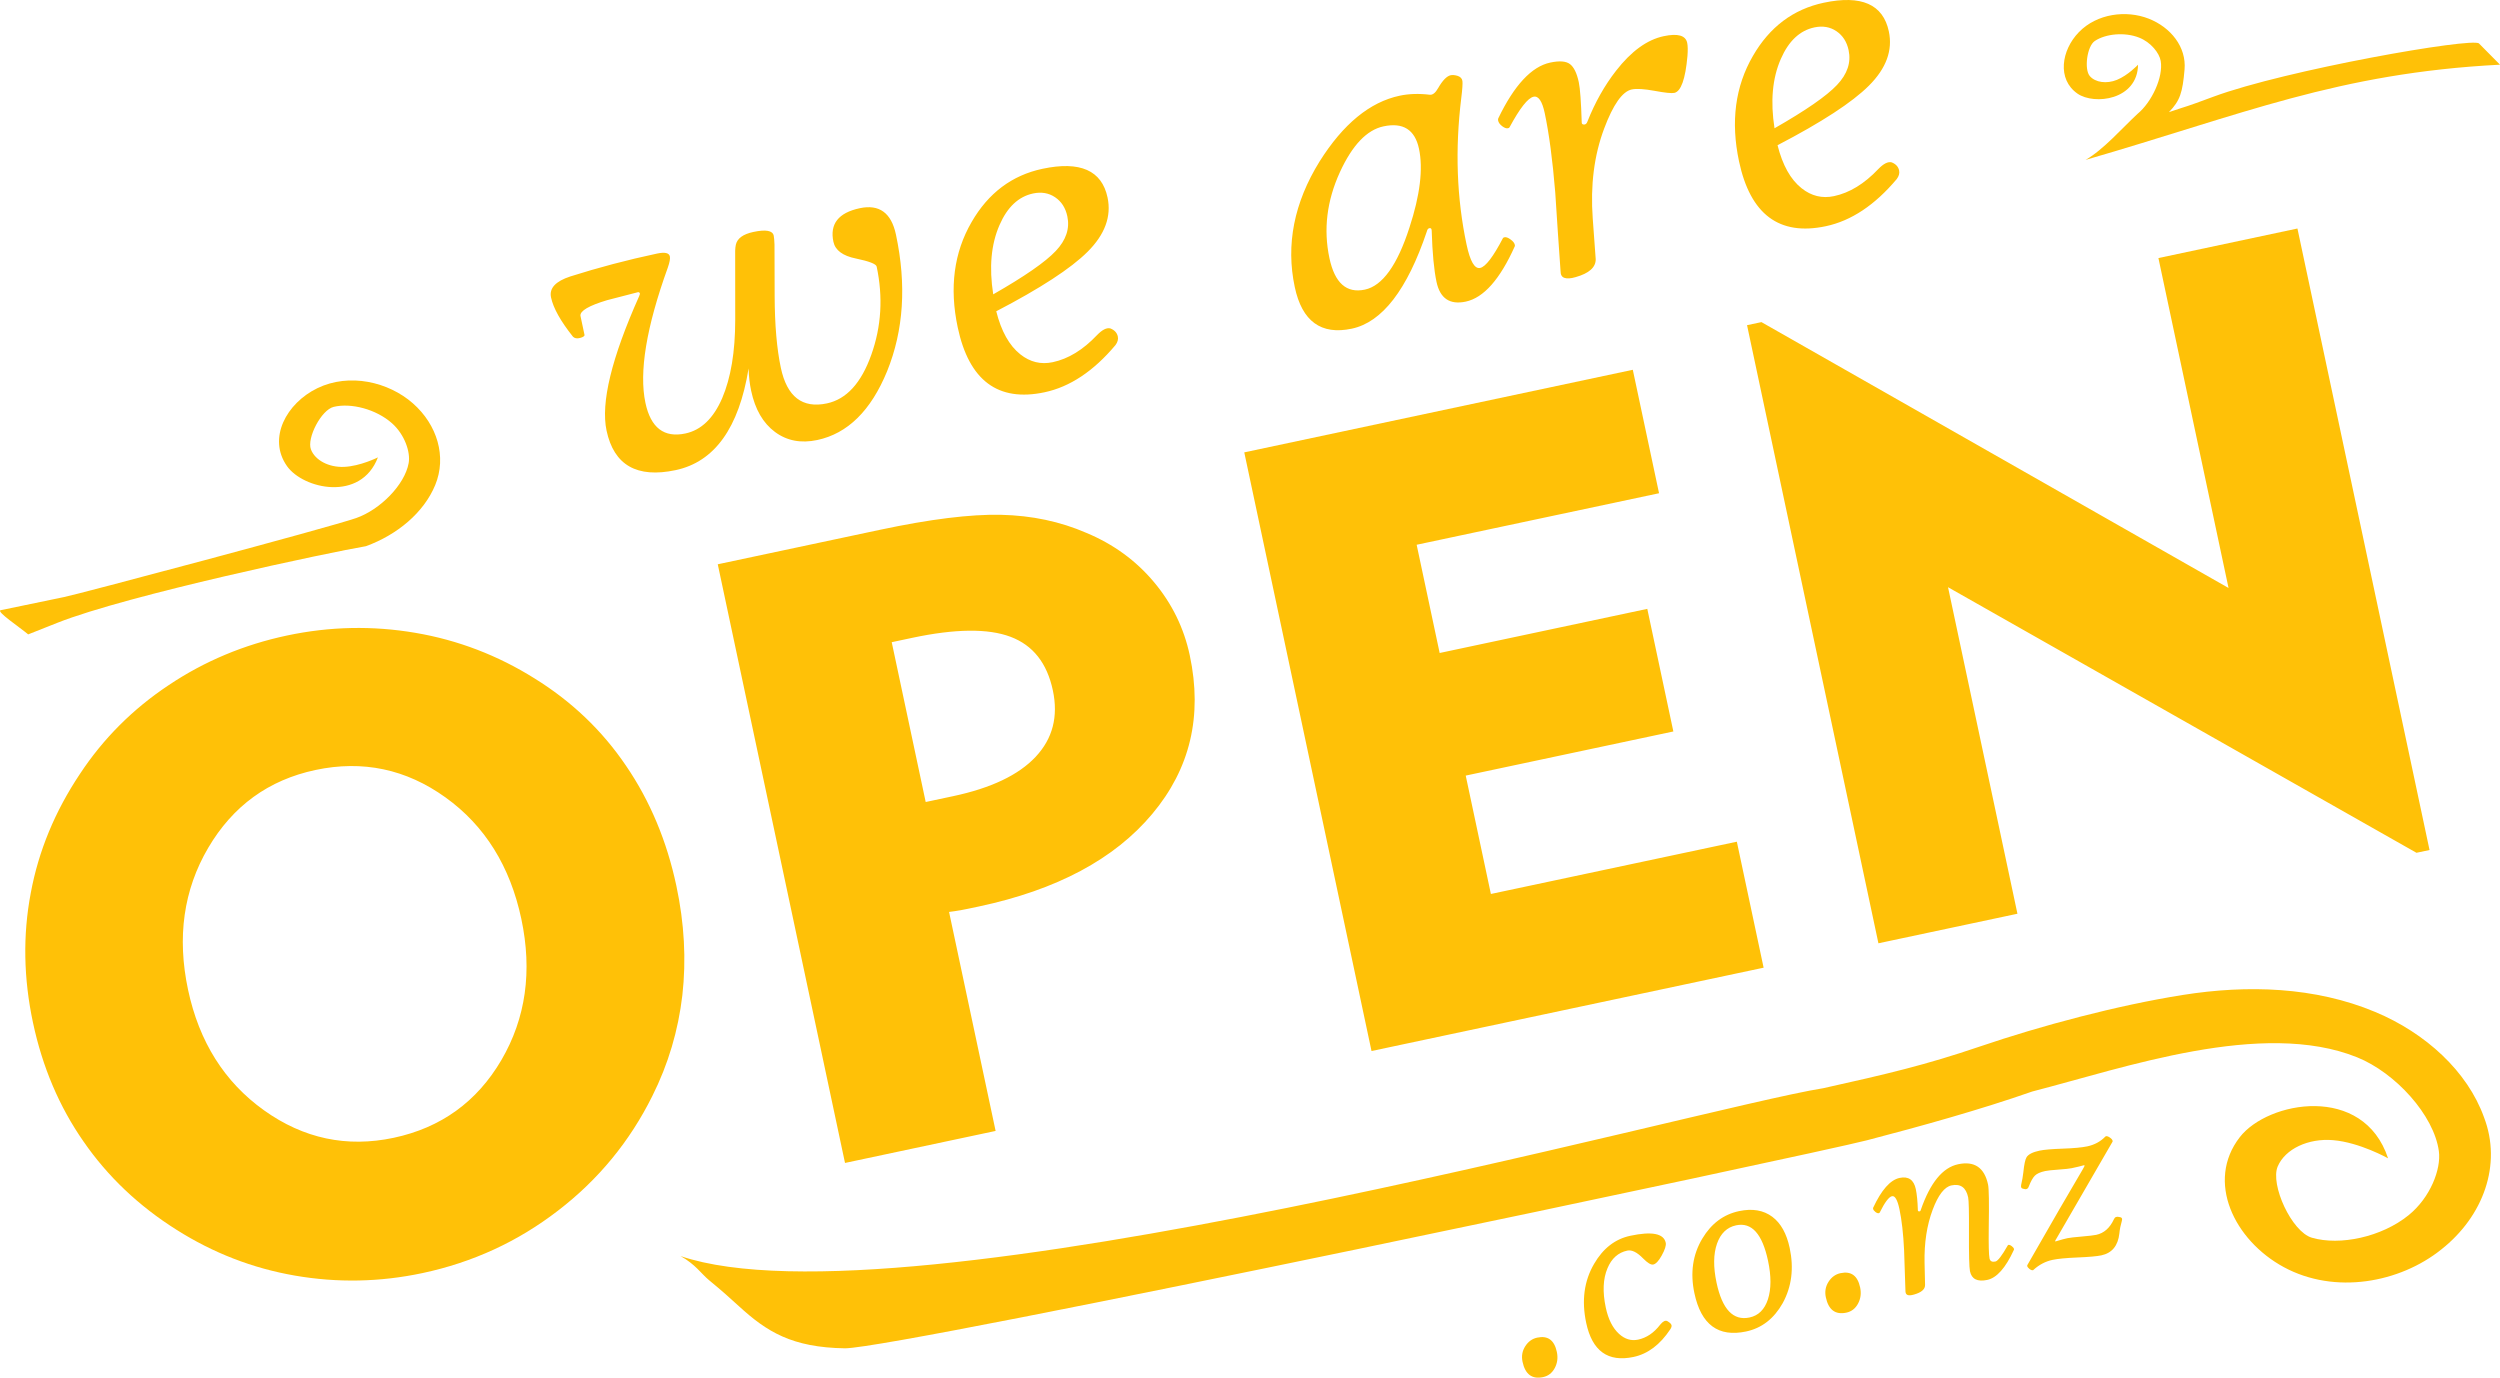 <?xml version="1.0" encoding="UTF-8" standalone="no"?>
<!-- Creator: CorelDRAW 2020 (64-Bit Evaluation Version) -->

<svg
   xmlns:dc="http://purl.org/dc/elements/1.1/"
   xmlns:cc="http://creativecommons.org/ns#"
   xmlns:rdf="http://www.w3.org/1999/02/22-rdf-syntax-ns#"
   xmlns:svg="http://www.w3.org/2000/svg"
   xmlns="http://www.w3.org/2000/svg"
   xmlns:sodipodi="http://sodipodi.sourceforge.net/DTD/sodipodi-0.dtd"
   xmlns:inkscape="http://www.inkscape.org/namespaces/inkscape"
   xml:space="preserve"
   width="203.126mm"
   height="111.935mm"
   version="1.1"
   style="clip-rule:evenodd;fill-rule:evenodd;image-rendering:optimizeQuality;shape-rendering:geometricPrecision;text-rendering:geometricPrecision"
   viewBox="0 0 203125.56 111935.18"
   id="svg22"
   sodipodi:docname="wao-rect-amber-trans.svg"
   inkscape:version="0.92.3 (2405546, 2018-03-11)"
   inkscape:export-filename="D:\Business\Projects\Weareopen\Images\wao-rect-amber-trans-sm.png"
   inkscape:export-xdpi="25.4"
   inkscape:export-ydpi="25.4"><sodipodi:namedview
   pagecolor="#ffffff"
   bordercolor="#666666"
   borderopacity="1"
   objecttolerance="10"
   gridtolerance="10"
   guidetolerance="10"
   inkscape:pageopacity="0"
   inkscape:pageshadow="2"
   inkscape:window-width="1451"
   inkscape:window-height="868"
   id="namedview24"
   showgrid="false"
   inkscape:zoom="0.79375"
   inkscape:cx="431.96151"
   inkscape:cy="196.65206"
   inkscape:window-x="592"
   inkscape:window-y="105"
   inkscape:window-maximized="0"
   inkscape:current-layer="svg22" />
 <defs
   id="defs4">
  <style
   type="text/css"
   id="style2">
   <![CDATA[
    .fil0 {fill:#0D47A1}
    .fil1 {fill:#FFCA28;fill-rule:nonzero}
    .fil2 {fill:#FFCA28;fill-rule:nonzero}
   ]]>
  </style>
 </defs>
 
 <g
   id="Layer_x0020_1"
   transform="translate(-7822.734,-7752.896)">
  <path
   class="fil1"
   d="m 23101,88168.9 c 898.1,4225.3 2955.9,7497.9 6168.6,9795 3212.5,2297.2 6726.7,3046.2 10540,2235.7 3837.4,-815.7 6757.6,-2920.4 8748.5,-6311.7 1988.5,-3402.6 2525.2,-7226.7 1622.2,-11474.9 -907.8,-4271 -2958.4,-7569.1 -6158.9,-9868.8 -3200.6,-2299.7 -6726.8,-3046.1 -10564.2,-2230.4 -3813.4,810.5 -6719.1,2924.1 -8719.5,6329.2 -2000.6,3405.3 -2544.5,7254.9 -1636.7,11525.9 z M 10502.7,90846.8 C 9736,87239.9 9672,83734.9 10320.5,80317.9 c 634,-3425.9 1968.5,-6641.7 3986.6,-9667.7 1897.5,-2880.6 4310.2,-5296.4 7228.3,-7233.1 2903.5,-1945.6 6112.4,-3285.9 9599.8,-4027.2 3487.6,-741.3 6966.5,-810.5 10434.5,-219.3 3468.1,591.3 6695.8,1832.1 9678.3,3699.4 3006.6,1862.1 5487.8,4219.1 7436.2,7096.1 1958.1,2863 3320.5,6127.8 4094.5,9769 647.4,3045.9 809.4,6003.4 485.9,8872.7 -335.5,2871.8 -1142,5604.3 -2443.8,8202.9 -1828.7,3679.8 -4372.9,6781.7 -7647.3,9296.8 -3272,2526.6 -6948.5,4217.6 -11027.4,5084.6 -3463.3,736.2 -6918.1,800.3 -10362,203.9 -3444,-596.4 -6647.5,-1842.3 -9605.8,-3714.8 -3072,-1932.1 -5599.1,-4327.1 -7566.9,-7176 -1977.3,-2835 -3344.5,-6063 -4108.7,-9658.4 z m 71438.2,-31269.5 -1665.4,354 2760.1,12984.9 2220.4,-472 c 3089.2,-656.6 5323.1,-1717.9 6711.3,-3197.7 1388.1,-1479.9 1851.1,-3277.7 1400.8,-5396.1 -472.2,-2221.3 -1611.9,-3666.6 -3435.9,-4356 -1823.9,-689.4 -4491.8,-660.9 -7991.3,82.9 z m -5461,42665.3 -10339.1,-48641.8 13189.6,-2803.5 c 4054.7,-861.9 7335.1,-1272 9831.7,-1216.1 2496.5,55.8 4807.8,545.8 6934.1,1470.1 2186.5,911.5 4021.3,2245 5492.2,4002.8 1471,1757.7 2435.2,3742.9 2904.9,5952.8 1046.6,4923.8 27.9,9209.4 -3051.5,12879.8 -3067.2,3667.9 -7768.4,6175.1 -14091.7,7519.2 -651.7,138.5 -1146.5,243.7 -1486.8,304 -328.3,57.8 -646.9,101.7 -929.3,137.8 l 3782.2,17794 z m 42779,-9092.9 -10339.1,-48641.8 31568.3,-6710.1 2132.1,10030.6 -19694,4186.1 1869.2,8794 16870.3,-3585.8 2117.5,9961.9 -16870.3,3585.9 2044.4,9618.4 19983.7,-4247.6 2175.9,10236.8 z m 41186.1,-8754.4 -10675,-50222 1170.5,-248.8 37951.9,21601.4 -5697.8,-26805.6 11295.2,-2400.9 10733.4,50496.8 -1061.9,225.7 -38060.5,-21578.3 5639.3,26530.9 z"
   id="path9"
   style="fill:#ffc107;fill-opacity:1;fill-rule:nonzero"
   inkscape:connector-curvature="0" />
  <path
   class="fil2"
   d="m 80617.618,26808.34 c 869.712,4091.17 626.909,7788.994 -717.406,11107.043 -1314.785,3204.227 -3206.979,5064.953 -5674.814,5589.519 -1321.951,281.12 -2466.067,63.695 -3432.029,-652.276 -974.741,-721.558 -1618.397,-1836.141 -1941.661,-3356.521 -120.206,-565.593 -186.136,-1165.667 -207.208,-1805.97 -784.295,4834.118 -2762.673,7588.33 -5928.269,8261.199 -3143.725,668.239 -5013.549,-400.528 -5611.549,-3213.646 -479.229,-2254.709 404.679,-5897.139 2651.885,-10926.972 63.216,-136.33 76.945,-215.989 38.153,-253.823 -27.138,-55.713 -77.423,-75.667 -151.016,-60.023 -1463.709,372.592 -2300.684,588.9 -2495.76,645.73 -1479.034,444.748 -2202.986,867.466 -2164.354,1266.079 0,0 109.351,514.03 329.49,1549.753 20.274,95.463 -99.454,182.146 -353.436,251.588 -253.822,69.282 -445.705,33.364 -581.397,-99.135 -1004.753,-1260.332 -1599.4,-2323.831 -1783.62,-3190.339 -159.158,-749.335 365.568,-1313.65 1571.463,-1708.272 2279.931,-722.516 4627.229,-1344.301 7043.65,-1857.852 631.682,-134.255 978.733,-54.596 1039.554,231.952 39.111,183.582 -19.156,487.69 -167.139,910.568 -1744.351,4830.925 -2348.416,8490.596 -1817.624,10987.793 430.86,2027.067 1513.037,2856.539 3246.372,2488.098 1285.395,-273.139 2279.612,-1229.203 2990.314,-2869.47 701.763,-1646.174 1057.753,-3763.754 1058.871,-6358.808 l -4.151,-5618.254 c 7.982,-178.314 19.316,-341.782 51.563,-479.229 111.586,-522.811 590.336,-870.18 1427.631,-1048.175 1013.693,-215.509 1564.12,-117.493 1653.038,301.075 29.692,139.682 51.882,388.236 63.375,731.296 l 11.973,4173.541 c 9.259,2354.801 177.037,4299.655 503.335,5834.721 499.503,2350.331 1748.181,3313.1 3738.691,2890.063 1593.66,-338.749 2795.735,-1653.836 3611.974,-3953.562 817.819,-2292.543 962.769,-4680.069 435.173,-7162.739 -45.34,-212.955 -606.156,-431.498 -1682.598,-655.628 -1074.682,-216.787 -1685.455,-670.474 -1832.161,-1360.743 -307.46,-1446.947 404.516,-2358.313 2145.374,-2728.351 1579.148,-335.556 2559.65,377.062 2934.313,2139.77 z m 17193.235,-3009.63 c 326.293,1535.066 -212.643,3008.513 -1625.758,4414.274 -1348.945,1346.056 -3822.862,2961.899 -7417.284,4831.564 406.756,1625.261 1061.432,2791.088 1956.681,3498.917 793.889,629.607 1668.391,843.041 2630.53,638.387 1263.375,-268.509 2466.57,-1000.124 3600.802,-2200.751 421.926,-435.01 781.909,-619.231 1081.872,-544.681 343.223,134.255 544.686,360.14 608.696,661.375 48.373,227.642 -17.88,456.721 -190.28,692.983 -1783.011,2121.412 -3699.942,3396.27 -5763.916,3834.952 -3782.472,804.09 -6136.499,-952.552 -7054.421,-5271.204 -685.486,-3224.341 -310.333,-6082.956 1128.162,-8561.156 1357.408,-2353.523 3276.579,-3797.757 5759.276,-4325.515 3055.326,-649.403 4817.254,127.549 5285.64,2330.855 z m -3267.166,1531.235 c -146.713,-690.269 -478.436,-1203.341 -998.222,-1553.425 -510.686,-344.336 -1108.212,-447.461 -1784.121,-303.948 -1182.442,251.428 -2091.104,1104.686 -2726.14,2559.934 -688.049,1566.515 -856.779,3444.8 -513.716,5636.452 2546.39,-1454.928 4239.198,-2628.418 5078.097,-3520.627 840.659,-884.866 1154.825,-1826.882 944.102,-2818.386 z m 36358.123,2427.914 c -1201.75,2689.081 -2532.48,4192.539 -3986.93,4501.596 -1299.92,276.331 -2089.96,-262.124 -2375.71,-1606.105 -204.5,-962.131 -337.48,-2346.34 -390,-4146.883 -1.91,-153.091 -55.71,-226.205 -154.37,-220.458 -120.68,10.217 -202.1,96.58 -236.9,257.654 -1599.72,4753.98 -3633.97,7389.582 -6101.95,7914.148 -2497.2,530.792 -4042.48,-599.276 -4634.09,-3383.02 -732.26,-3444.481 -58.91,-6850.33 2015.57,-10200.625 1916.12,-3048.103 4085.9,-4829.649 6509.67,-5344.796 741.83,-157.721 1564.75,-186.775 2455.53,-76.785 227,20.912 457.68,-158.52 673.82,-549.948 359.35,-621.465 699.69,-970.271 1015.45,-1037.318 154.37,-32.726 350.4,-13.09 572.14,54.915 223.33,75.348 353.12,216.627 380.57,418.088 24.27,186.774 -0.95,645.091 -92.59,1370.798 -514.98,4185.675 -370.03,8154.402 429.27,11914.964 288.78,1358.668 654.35,1994.98 1102.45,1899.677 448.1,-95.144 1065.57,-909.61 1867.27,-2446.592 41.03,-23.946 76.31,-39.111 105.68,-45.337 132.02,-28.096 297.72,28.734 498.38,177.995 199.07,141.917 314.17,286.388 345.3,433.254 12.61,58.746 13.09,97.059 1.44,114.778 z M 123116,19840.199 c -329.33,-1549.753 -1288.1,-2159.725 -2881.92,-1820.976 -1358.82,288.783 -2538.22,1529.798 -3545.53,3724.643 -1063.34,2329.259 -1344.62,4653.729 -849.74,6982.03 429.26,2019.724 1386.6,2875.696 2877.61,2558.657 1432.26,-304.427 2640.07,-1988.913 3625.35,-5046.435 860.76,-2631.77 1120.81,-4767.39 774.23,-6397.919 z m 21812.76,-7530.538 c -168.57,1878.283 -524.88,2875.213 -1068.45,2990.79 -220.29,46.773 -753.96,-8.62 -1601.31,-166.341 -854.54,-156.284 -1469.14,-194.437 -1858.33,-111.586 -756.52,160.754 -1506.81,1218.346 -2241.46,3178.525 -813.35,2168.665 -1124.16,4606.956 -926.69,7305.454 l 241.53,3303.362 c 10.85,665.526 -538.46,1150.821 -1631.97,1459.878 -397.65,115.417 -708.15,135.212 -916.79,56.83 -207.05,-71.197 -307.94,-257.015 -306.98,-541.328 -155.33,-2139.45 -294.37,-4274.591 -431.98,-6402.389 -219.02,-2655.716 -505.41,-4798.04 -853.58,-6435.753 -207.68,-976.977 -509.08,-1419.649 -905.62,-1335.361 -462.78,98.336 -1115.38,928.128 -1958.26,2488.896 -23.15,35.599 -64.17,59.864 -122.76,72.315 -132.18,28.096 -290.54,-30.49 -473.32,-168.097 -184.38,-145.11 -292.14,-291.018 -325.02,-445.227 -15.49,-73.592 -13.41,-135.372 6.7,-185.657 1298.65,-2702.01 2712.07,-4215.204 4224.95,-4536.872 749.17,-159.158 1279.8,-118.45 1599.4,120.845 319.43,238.976 562.56,732.412 720.28,1474.083 109.35,514.19 187.09,1603.071 238.02,3250.362 -4.63,123.878 55.23,187.892 186.29,190.765 123.72,4.47 221.42,-77.743 278.41,-243.286 614.44,-1550.87 1388.84,-2928.374 2330.06,-4134.109 1229.84,-1581.678 2520.34,-2516.35 3864.48,-2802.099 1145.87,-243.446 1782.66,-64.015 1910.69,538.294 51.4,242.328 58.75,601.51 21.71,1077.706 z m 16362.76,-2004.077 c 326.3,1535.065 -212.63,3008.35 -1625.58,4414.11 -1349.09,1346.055 -3822.98,2962.057 -7417.36,4831.562 406.76,1625.421 1061.43,2791.088 1956.67,3498.917 794.03,629.767 1668.36,843.042 2630.49,638.547 1263.37,-268.509 2466.55,-1000.283 3600.77,-2200.911 421.92,-435.01 782.06,-619.071 1081.86,-544.68 343.38,134.414 544.68,360.14 608.69,661.375 48.37,227.641 -17.88,456.72 -190.29,692.982 -1782.98,2121.412 -3699.89,3396.431 -5763.68,3835.112 -3782.59,803.931 -6136.59,-952.711 -7054.5,-5271.203 -685.48,-3224.502 -310.34,-6083.115 1128.15,-8561.312 1357.55,-2353.521 3276.54,-3797.755 5759.21,-4325.354 3055.29,-649.562 4817.2,127.39 5285.57,2330.855 z m -3267.12,1531.074 c -146.71,-690.268 -478.43,-1203.18 -998.21,-1553.263 -510.68,-344.336 -1108.2,-447.621 -1784.1,-303.948 -1182.43,251.268 -2091.08,1104.684 -2726.11,2559.931 -688.04,1566.353 -856.78,3444.637 -513.72,5636.289 2546.37,-1454.769 4239.16,-2628.258 5078.21,-3520.467 840.48,-884.865 1154.65,-1826.88 943.93,-2818.542 z"
   id="path11"
   inkscape:connector-curvature="0"
   style="fill:#ffc107;fill-opacity:1;fill-rule:nonzero;stroke-width:1.596" />
  <path
   class="fil2"
   d="m 134316.59,117596.42 c 101.01,475.75 43.79,913.97 -171.79,1315 -215.57,400.92 -531.58,643.48 -947.33,731.87 -895.31,190.32 -1451.69,-226.12 -1668.42,-1245.38 -97.65,-459.77 -24.21,-880.61 220.44,-1262.64 244.65,-382.04 571.32,-614.41 975.01,-700.25 859.41,-182.68 1389.03,206.19 1592.09,1161.4 z m 8847.42,-8870.12 c 45.87,215.92 -63.72,565.06 -332.81,1048.34 -241.52,435.79 -470.3,676.62 -682.17,721.68 -187.89,39.96 -461.62,-127.54 -824.43,-497.41 -490.81,-501.47 -915.7,-711.95 -1283.49,-633.76 -739.51,157.19 -1277.24,634.91 -1609,1432.35 -364.78,858.83 -409.72,1925.35 -138.66,3200.51 202.26,951.26 562.75,1664.37 1075.68,2131.78 471.69,430.34 989.73,587.65 1549.34,468.68 687.5,-146.19 1283.03,-548.38 1793.65,-1212.6 224.96,-277.67 417.83,-373 576.64,-294 208.98,118.5 324.93,231.79 347.87,339.76 18.76,87.92 -16.68,195.76 -101.82,326.54 -828.95,1249.9 -1822.5,2000.08 -2985.63,2247.28 -2078.73,441.8 -3360.95,-480.39 -3846.89,-2766.81 -384.93,-1810.79 -169.36,-3410.76 642.67,-4799.08 731.06,-1258.36 1710.13,-2017.92 2945.32,-2280.52 1754.84,-373 2713.98,-184.18 2873.73,567.26 z m 10071.13,424.55 c 351.8,1654.87 162.87,3144.67 -564.83,4477.63 -712.41,1266.93 -1701.9,2037.02 -2977.05,2308.09 -2258.4,480.03 -3656.69,-555.57 -4199.62,-3109.81 -351.69,-1654.76 -136.34,-3137.84 647.07,-4444.85 727.47,-1215.73 1722.87,-1957.9 2982.04,-2225.49 1083.21,-230.29 1985.13,-75.3 2705.76,465.09 691.56,521.39 1159.43,1366.2 1406.63,2529.34 z m -1757.85,1046.37 c -466.48,-2194.56 -1330.87,-3155.56 -2594.09,-2887.05 -743.34,158.01 -1259.98,656.34 -1554.44,1491.89 -293.66,839.48 -307.44,1895.24 -37.19,3166.34 461.39,2170.47 1355.08,3112.7 2682.13,2830.63 723.53,-153.83 1224.18,-648.81 1494.67,-1479.14 269.67,-834.39 273.96,-1875.67 8.92,-3122.67 z m 7482.25,2161.2 c 101.13,475.64 43.91,913.97 -171.67,1314.89 -215.58,401.03 -531.7,643.6 -947.33,731.98 -895.43,190.33 -1451.81,-226.11 -1668.42,-1245.49 -97.77,-459.65 -24.21,-880.49 220.32,-1262.53 244.65,-382.15 571.32,-614.52 975.02,-700.36 859.4,-182.68 1389.02,206.19 1592.08,1161.51 z m 12481.97,-3033.23 c -665.38,1449.02 -1383.46,2257.58 -2154.95,2421.49 -799.4,169.94 -1267.04,-64.87 -1403.03,-704.3 -63.72,-299.91 -91.05,-1371.99 -82.02,-3216.26 8.69,-1610.28 -12.86,-2537.33 -66.49,-2789.28 -170.75,-803.46 -623.33,-1124.91 -1354.85,-969.46 -571.66,121.52 -1079.04,780.76 -1527.22,1974.82 -474.36,1266.47 -692.02,2699.74 -659.93,4305.5 l 41.12,1804.53 c 8.23,353.31 -295.62,614.41 -902.61,785.04 -236.55,66.95 -405.44,77.96 -515.02,34.29 -108.66,-39.5 -167.5,-139.82 -175.03,-292.84 -32.67,-1116.8 -70.32,-2236.85 -110.98,-3352.03 -63.94,-1323.34 -188,-2437.48 -379.14,-3336.85 -158.93,-747.5 -362.69,-1096.87 -602.47,-1045.91 -255.89,54.33 -591.01,501.59 -1005.83,1341.76 -20.51,21.09 -42.86,34.18 -66.84,39.27 -75.88,16.11 -170.86,-17.95 -276.16,-100.08 -105.18,-82.01 -169.47,-168.66 -187.31,-252.64 -6.84,-31.98 -7.88,-56.88 -3.36,-74.49 682.87,-1465.36 1400.03,-2277.85 2155.53,-2438.4 715.53,-152.1 1156.07,151.17 1316.62,906.55 90.93,427.79 145.84,1000.96 167.27,1710.94 -2.43,67.3 33.94,101.36 109.35,102.05 71.36,1.51 116.54,-41.58 131.59,-128.35 764.54,-2201.17 1772.34,-3434.85 3031.5,-3702.44 1327.05,-282.06 2138.39,272.34 2433.31,1659.39 69.62,327.71 86.88,1489.81 53.87,3477.14 -15.99,1398.63 3.7,2238.46 63.13,2518.21 47.61,223.92 207.35,306.86 479.22,249.06 195.77,-41.59 532.75,-480.85 1006.76,-1316.86 12.62,-19.34 26.99,-30.81 42.97,-34.29 71.94,-15.29 161.95,15.76 271.18,97.08 108.31,77.15 170.98,155.68 187.89,235.73 6.84,31.97 0.93,62.44 -18.07,91.63 z m 8021.95,-8803.28 c -1306.31,2266.27 -2806.08,4861.98 -4501.26,7774.98 -115.72,183.37 -168.89,286.58 -163.91,310.44 21.08,20.62 61.97,16.11 130.55,-15.17 344.97,-106.69 637.34,-185.57 877.24,-236.54 179.79,-38.23 563.1,-82.13 1153.99,-132.52 590.89,-50.39 986.37,-96.84 1178.31,-137.62 631.55,-134.26 1109.62,-557.53 1439.41,-1266.81 74.83,-178.86 216.74,-238.28 420.15,-185.34 211.75,13.43 288.32,118.27 225.77,315.43 -101.59,347.51 -171.21,688.08 -201.68,1016.36 -108.19,1004.67 -595.52,1601.36 -1470.8,1787.4 -351.8,74.71 -995.52,132.05 -1923.27,170.63 -931.58,39.15 -1607.26,103.44 -2031,193.45 -571.55,121.51 -1086.92,389.91 -1546.1,804.96 -8.46,18.53 -26.87,30.7 -50.85,35.79 -79.82,17.03 -170.87,-17.83 -280.1,-99.15 -105.18,-82.02 -168.66,-164.73 -184.88,-240.6 -6.72,-31.97 -0.69,-62.55 18.19,-91.63 1979.68,-3462.19 3473.77,-6044.23 4482.49,-7745.9 113.87,-191.37 165.54,-302.57 158.7,-334.54 -13.2,-22.25 -50.74,-22.71 -121.05,0.69 -168.43,52.48 -478.53,126.84 -930.19,222.76 -180.01,38.34 -535.4,76.22 -1066.29,113.87 -531.01,37.65 -890.34,76.45 -1078.23,116.42 -399.64,84.91 -677.89,210.82 -843.42,375.66 -165.53,164.61 -328.75,458.26 -493.59,881.88 -69.62,202.83 -215.57,263.07 -432.08,188.01 -171.79,-22.01 -232.37,-130.32 -186.73,-328.06 79.35,-334.31 137.04,-672.56 176.89,-1015.21 64.4,-640.24 152.44,-1051.81 264.92,-1230.32 154.3,-237.36 505.52,-412.39 1053.32,-528.81 359.68,-76.45 987.41,-130.55 1883.08,-162.05 895.66,-31.74 1559.42,-93.37 1991.15,-185.11 583.59,-124.07 1070.93,-386.44 1462,-787.01 20.62,-21.09 38.92,-33.48 54.91,-36.84 83.86,-17.84 191.71,17.72 319.36,107.61 131.83,88.97 204.92,177.93 223.69,265.85 6.72,31.98 3.94,57.69 -8.69,77.04 z"
   id="path13"
   inkscape:connector-curvature="0"
   style="fill:#ffc107;fill-opacity:1;fill-rule:nonzero;stroke-width:1.158" />
  <path
   class="fil2"
   d="m 209647.62,98528.817 c -1343.56,-3726.396 -4727.56,-6834.529 -8838.05,-8554.358 -4896.56,-2048.849 -10376.02,-2214.502 -15627.04,-1381.754 -5346.51,847.993 -11520.68,2497.647 -16526.05,4200.249 -4367.98,1485.846 -7521.46,2228.298 -12684.88,3375.484 -10332.69,1653.234 -74932.304,19736.342 -92852.86,13641.982 1220.711,683.18 1679.113,1434.35 2309.384,1954.14 1098.594,905.83 1660.367,1413.07 2447.477,2132.25 2227.88,2035.4 4273.682,3347.3 8614.174,3407.52 4461.665,-34.74 78738.515,-15788.6 83017.105,-16900.74 4421.23,-1151.569 9267.22,-2504.203 13439.46,-3965.381 7455.76,-1917.279 18685.74,-5883.17 26390.15,-2779.107 3113.26,1254.299 6253.18,4701.317 6645.98,7636.078 192.56,1438.72 -681.4,3753.45 -2461.56,5195.39 -2191.65,1775.45 -5577.44,2492.94 -7857.11,1828.31 -1642.61,-478.78 -3405.18,-4323.77 -2774.78,-5795.16 608.89,-1421.23 2483.11,-2300.77 4492.91,-2132.51 2175.45,182.06 4472.9,1476.76 4472.9,1476.76 -2002.89,-6078.845 -9763.83,-4662.659 -12046.79,-1720.25 -2783.5,3587.36 -461.59,8375.15 3574.22,10560.45 4157.63,2251.04 9415.6,1277.46 12801.67,-1438.81 3424.11,-2703.42 4937.63,-6901.45 3463.69,-10740.543 z"
   id="path15"
   inkscape:connector-curvature="0"
   style="fill:#ffc107;fill-opacity:1;fill-rule:nonzero" />
  <path
   class="fil2"
   d="m 13032.336,56262.525 c 833.061,-147.22 21538.418,-5649.085 23732.432,-6418.355 1931.654,-677.243 3940.758,-2689.581 4261.969,-4466.514 157.464,-871.116 -310.355,-2305.677 -1354.609,-3233.815 -1285.635,-1142.807 -3328.282,-1674.417 -4735.643,-1333.142 -1014.006,245.831 -2195.172,2539.068 -1852.19,3453.058 331.273,882.825 1448.527,1470.969 2677.628,1424.559 1330.398,-50.191 2766.179,-774.82 2766.179,-774.82 -1389.859,3647.418 -6078.422,2568.036 -7387.109,711.761 -1595.623,-2263.171 -47.447,-5115.156 2472.229,-6333.829 2595.724,-1255.324 5771.787,-515.449 7758.815,1233.859 1979.588,1742.598 2759.775,4342.286 1810.353,6639.975 -922.527,2232.678 -3070.862,4031.749 -5623.043,4964.765 -2840.337,475.565 -19373.008,3963.202 -25084.967,6229.239 L 10110.4,59297.1 C 9446.512,58731.947 7472.901,57416.492 7876.686,57332.698 Z"
   id="path17"
   inkscape:connector-curvature="0"
   style="fill:#ffc107;fill-opacity:1;fill-rule:nonzero;stroke-width:0.61" />
  <path
   class="fil2"
   d="m 177277.51,20744.37 c 12777.25,-3695.126 20473.36,-7055.469 33670.79,-7735.989 l -1706.15,-1724.117 c -507.18,-512.502 -15718.37,2152.736 -21578.31,4326.005 -2609.47,967.789 -1654.07,591.252 -3617.07,1255.246 912.83,-938.556 1109.52,-1594.473 1271.84,-3469.455 157.56,-1819.768 -1113.84,-3423.757 -2918.46,-4129.441 -1811.5,-708.439 -4190.22,-421.17 -5666.94,1097.87 -1433.41,1474.533 -1785.6,3832.658 -115.25,4994.254 1370.05,952.703 4878.38,519.765 4921.39,-2347.795 0,0 -809.22,861.119 -1715.11,1230.081 -836.95,340.917 -1756.1,215.592 -2206.69,-310.682 -466.49,-544.804 -227.23,-2424.918 411.09,-2849.468 885.91,-589.313 2429.74,-735.545 3604.54,-269.617 954.21,378.415 1637.73,1251.303 1747.91,1892.322 224.79,1307.517 -727.54,3353.708 -1891.01,4306.723 -1235.4,1145.697 -2760.45,2901.113 -4212.57,3734.063 z"
   id="path19"
   inkscape:connector-curvature="0"
   style="fill:#ffc107;fill-opacity:1;fill-rule:nonzero;stroke-width:0.626" />
 </g>
</svg>